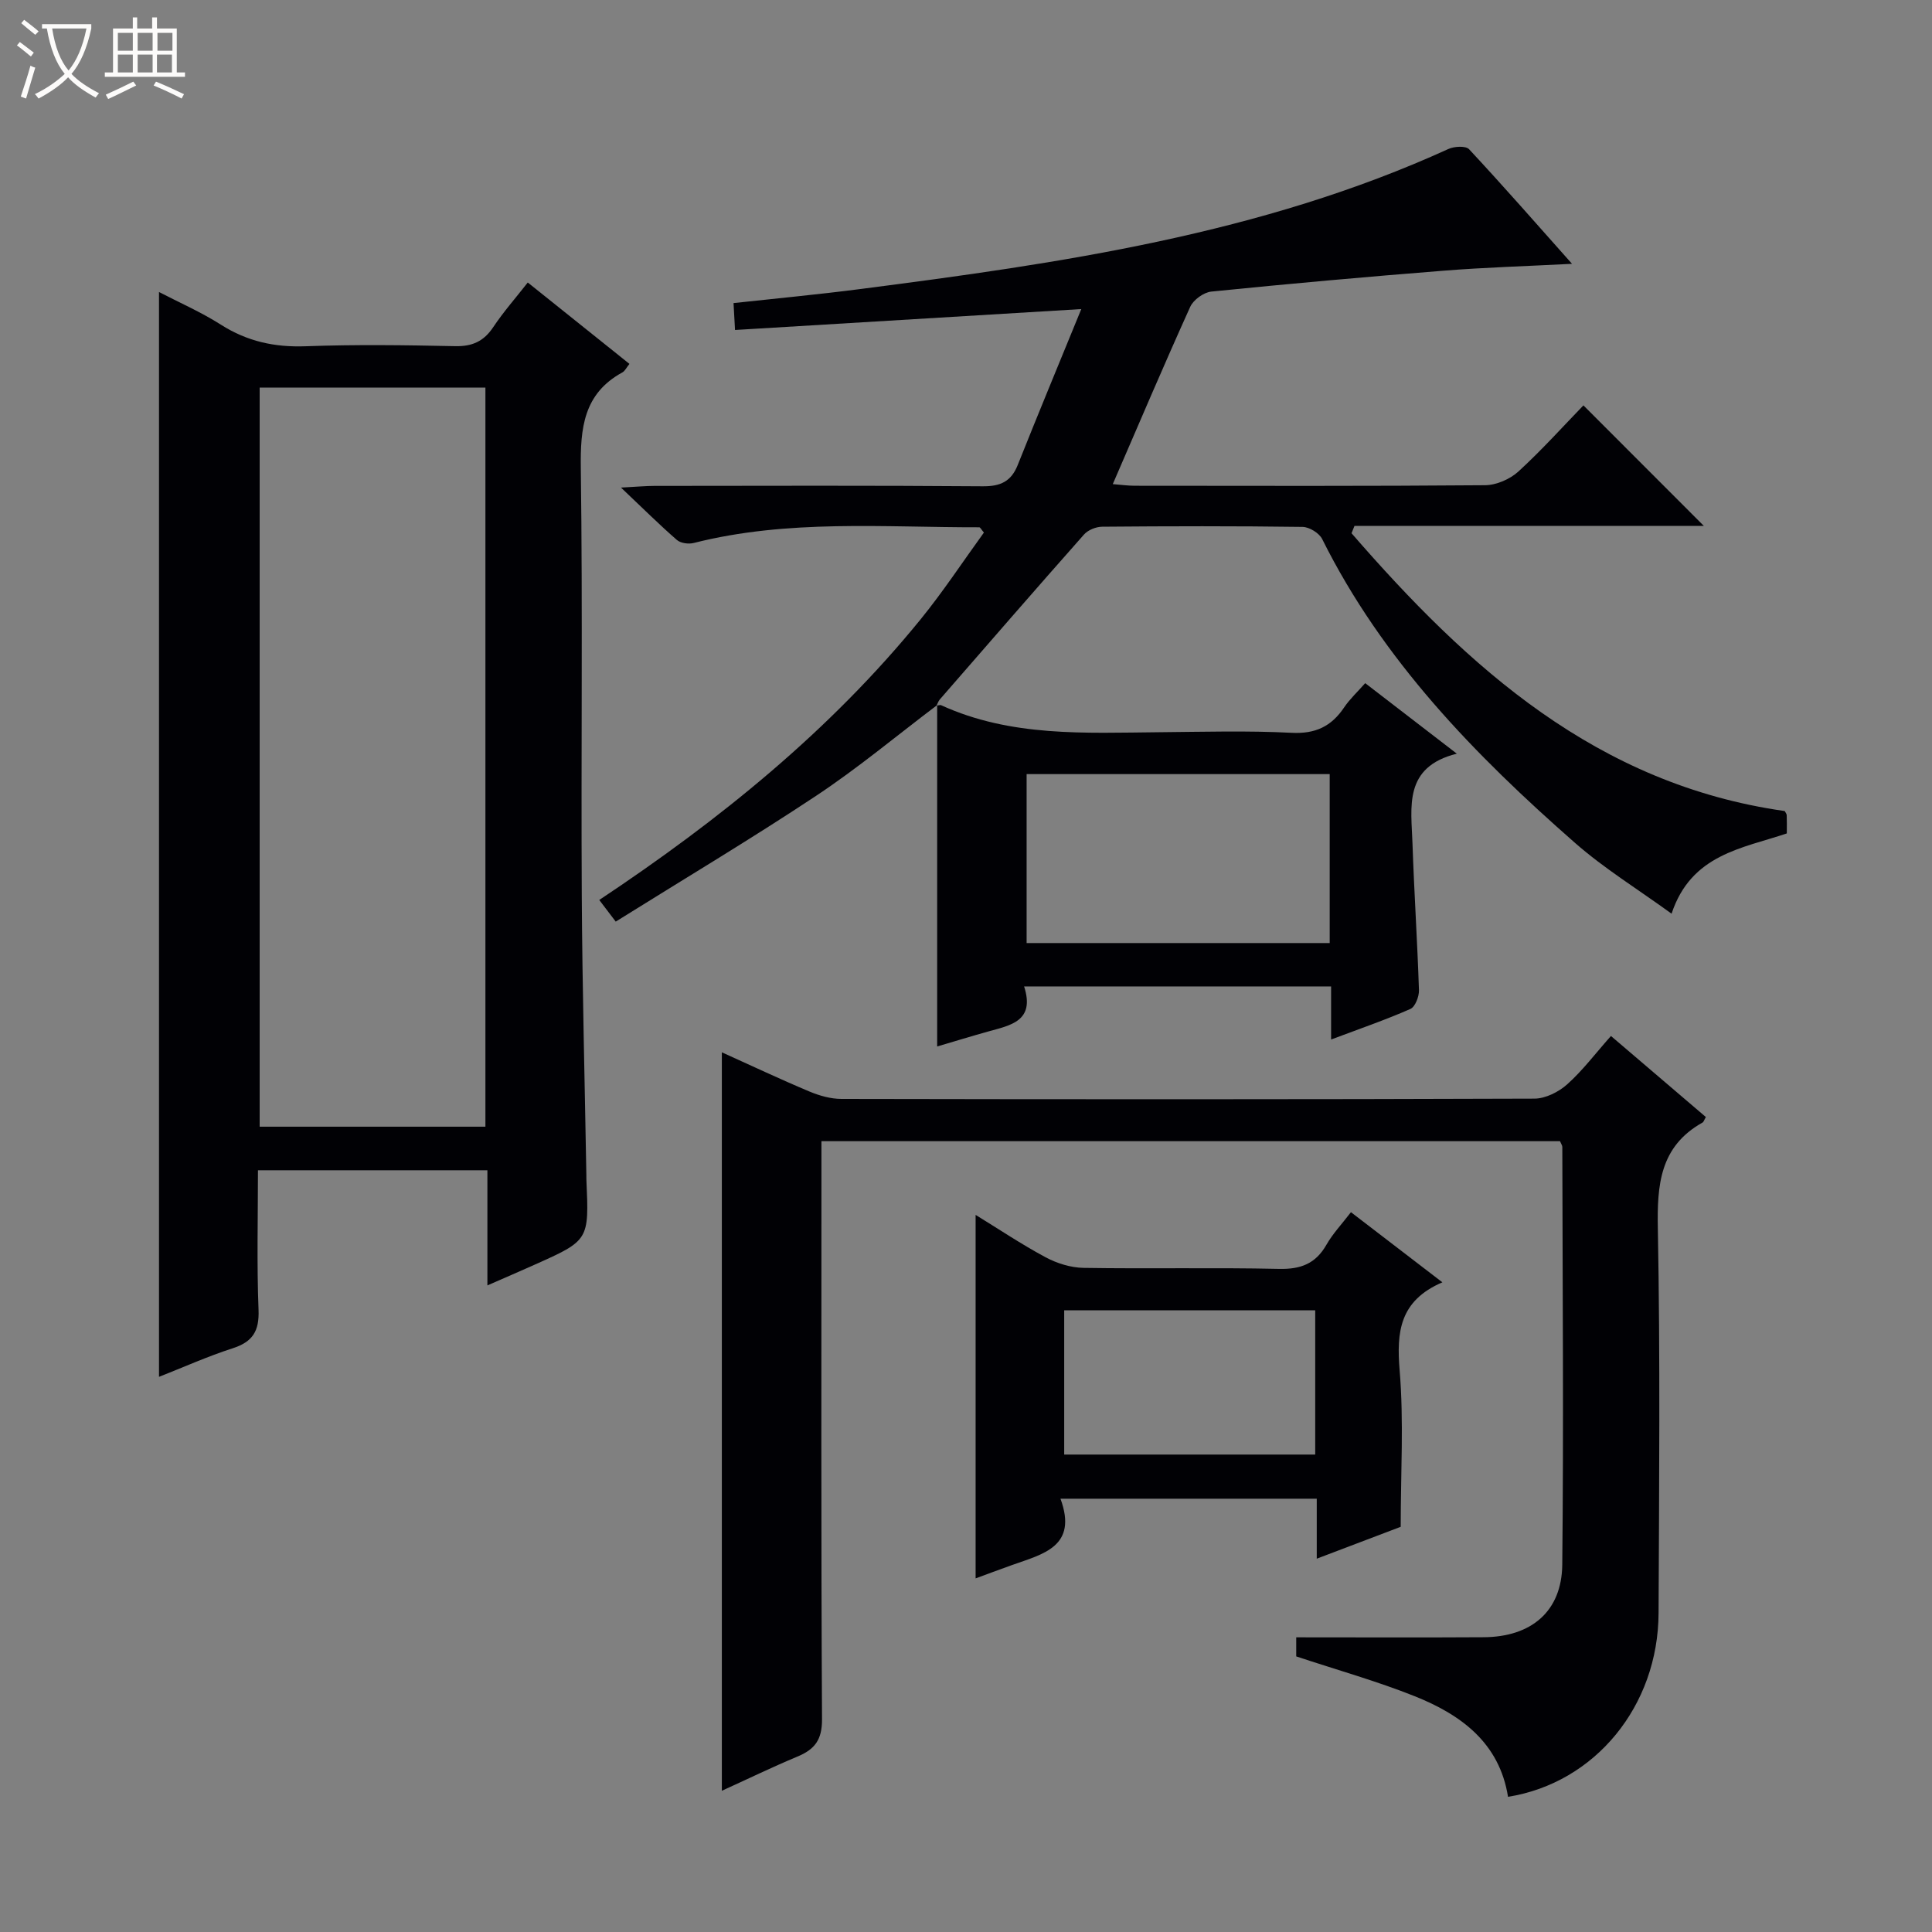 <svg enable-background="new 0 0 400 400" viewBox="0 0 400 400" xmlns="http://www.w3.org/2000/svg"><rect x="0" y="0" width="400" height="400" fill="#808080" stroke="none"/><path d="m6.4 11.7c-1-.8-1.9-1.6-2.9-2.3l.6-.7c.9.7 1.9 1.4 2.9 2.2zm-2.1 8.3c.7-2.1 1.4-4.2 2-6.4.2.1.6.3 1 .4-.7 2.3-1.3 4.4-1.9 6.4zm3-12.8c-1.1-.9-2.1-1.7-2.9-2.4l.6-.7c1 .8 2 1.5 3 2.4zm1.4-1.3v-.9h10.2v.9c-.9 4.2-2.3 7.3-4.1 9.4 1.3 1.4 3.2 2.7 5.7 4-.2.2-.4.5-.7.9-2.5-1.4-4.4-2.7-5.7-4.2-1.4 1.5-3.5 3-6.1 4.4 0 0 0 0-.1-.1-.3-.4-.5-.7-.7-.8 2.7-1.3 4.7-2.8 6.2-4.2-1.8-2.2-3-5.3-3.7-9.4zm9.2 0h-7.1c.6 3.8 1.7 6.7 3.4 8.7 1.7-2.1 2.9-4.8 3.7-8.7z" fill="#fcfbfa"/><path d="m31.6 3.6h.9v2.3h4.1v9.1h1.7v.9h-16.6v-.9h1.7v-9.1h4.1v-2.3h.9v2.3h3.1v-2.3zm-4 13.3.6.8c-1.9.9-3.8 1.9-5.8 2.8-.2-.3-.3-.6-.5-.9 2-.9 3.9-1.8 5.7-2.7zm-3.2-10.1v3.7h3.1v-3.7zm0 4.5v3.7h3.1v-3.7zm4.1-4.5v3.7h3.1v-3.7zm0 4.5v3.7h3.1v-3.7zm9.1 9.1c-2.1-1.1-4.1-2-5.8-2.7l.5-.8c2.2.9 4.1 1.8 5.8 2.6zm-1.9-13.6h-3.1v3.7h3.1zm-3.2 4.5v3.7h3.1v-3.7z" fill="#fcfbfa"/><g fill="#010105"><path d="m32.92 60.46c4.09 2.13 8.68 4.13 12.86 6.79 5.42 3.44 11.07 4.67 17.46 4.44 10.32-.38 20.66-.24 30.98-.02 3.56.08 5.94-1 7.9-3.94 2.1-3.15 4.63-6.02 7.15-9.24 7.23 5.79 14.09 11.28 21.05 16.85-.62.77-.93 1.47-1.46 1.76-8.05 4.4-8.72 11.54-8.61 19.84.4 29.48.04 58.97.2 88.46.11 19.3.62 38.61.95 57.91.01.33-.01.67.01 1 .55 12.48.56 12.49-10.76 17.55-3.01 1.35-6.04 2.65-9.74 4.27 0-8.2 0-15.89 0-23.84-16 0-31.42 0-47.5 0 0 9.66-.26 19.29.12 28.89.17 4.41-1.21 6.63-5.36 7.97-5.19 1.67-10.18 3.92-15.25 5.91 0-74.9 0-149.62 0-224.6zm20.84 19.79v153.02h46.74c0-51.17 0-102.01 0-153.02-15.72 0-31.13 0-46.74 0z"/><path d="m194.03 145.98c-8.34 6.3-16.38 13.03-25.07 18.79-13.54 8.98-27.51 17.31-41.48 26.04-1.45-1.9-2.31-3.04-3.41-4.48 24.88-16.54 47.75-35.02 66.52-58.09 4.7-5.78 8.81-12.04 13.12-17.98-.57-.66-.76-1.09-.96-1.09-19.77.03-39.63-1.7-59.13 3.25-1.06.27-2.7.05-3.48-.63-3.6-3.13-6.98-6.49-11.57-10.84 3.42-.18 5.15-.35 6.89-.35 22.66-.02 45.32-.1 67.99.08 3.68.03 5.9-.98 7.27-4.43 4.17-10.46 8.48-20.85 13.15-32.26-24.59 1.49-47.88 2.89-71.69 4.33-.11-1.99-.2-3.52-.31-5.57 8.89-.97 17.44-1.77 25.95-2.87 41.71-5.37 83.28-11.36 122.07-29.04 1.21-.55 3.59-.68 4.27.06 7.09 7.61 13.95 15.45 21.31 23.72-9.42.49-17.99.74-26.53 1.42-16.06 1.27-32.11 2.71-48.15 4.33-1.58.16-3.71 1.7-4.37 3.16-5.41 11.95-10.54 24.02-16.03 36.7 1.55.12 3.07.34 4.59.34 24.16.02 48.32.09 72.48-.11 2.34-.02 5.15-1.24 6.9-2.83 4.9-4.49 9.36-9.46 13.47-13.7 8.64 8.65 16.91 16.92 24.93 24.95-23.39 0-47.86 0-72.33 0-.2.51-.41 1.02-.61 1.52 24.19 27.87 50.83 52 89.69 57.52.15.29.4.58.41.87.05 1.16.02 2.32.02 3.76-9.2 3.11-19.79 4.3-23.86 16.62-6.95-5.05-13.91-9.33-19.97-14.64-20.74-18.19-39.86-37.82-52.37-62.93-.62-1.24-2.66-2.49-4.05-2.51-13.83-.19-27.66-.16-41.49-.04-1.28.01-2.95.68-3.78 1.63-10.02 11.31-19.92 22.73-29.84 34.13-.31.36-.46.86-.69 1.29z"/><path d="m149.45 370.76c0-51.01 0-101.71 0-152.89 6.08 2.74 12.04 5.56 18.12 8.11 2.07.87 4.42 1.54 6.65 1.54 47.82.09 95.65.11 143.47-.06 2.29-.01 5.01-1.38 6.77-2.95 3.2-2.86 5.82-6.36 9.07-10.02 6.69 5.71 13.19 11.26 19.65 16.78-.35.59-.44 1-.69 1.14-8.86 4.97-9.43 12.92-9.25 22.08.5 26.49.26 52.99.15 79.48-.08 19.25-13.15 35.17-31.17 38.04-1.78-11.19-9.74-17-19.33-20.83-7.82-3.12-15.97-5.4-24.52-8.24 0-1 0-2.73 0-3.95 12.97 0 25.9.06 38.82-.02 9.84-.06 16.16-5.34 16.26-15.03.3-28.82.06-57.65.01-86.48 0-.3-.23-.6-.48-1.19-50.64 0-101.4 0-152.91 0v5.72c0 37.99-.09 75.99.12 113.98.02 4.27-1.53 6.24-5.12 7.72-5.32 2.23-10.51 4.75-15.62 7.07z"/><path d="m193.88 146.12c.33-.04.72-.22.98-.11 14.44 6.6 29.8 5.73 45.08 5.59 9.16-.08 18.34-.35 27.48.12 4.94.25 8.23-1.33 10.87-5.26 1.18-1.75 2.78-3.22 4.36-5.02 6.18 4.76 12.09 9.3 18.97 14.6-11.11 2.77-9.43 11.05-9.18 18.58.34 10.13 1.01 20.25 1.34 30.38.04 1.32-.78 3.45-1.77 3.89-5.13 2.26-10.46 4.09-16.42 6.33 0-3.98 0-7.39 0-10.99-21.34 0-42.09 0-63.56 0 2.33 7.23-2.86 8.05-7.54 9.36-3.34.93-6.65 1.95-10.46 3.07 0-23.87 0-47.28 0-70.68 0 0-.15.14-.15.14zm81.42 14.15c-21.14 0-41.87 0-62.75 0v34.98h62.75c0-11.74 0-23.14 0-34.98z"/><path d="m279.7 250.97c6.15 4.72 12.16 9.32 18.93 14.52-8.87 3.81-9.51 10.27-8.85 18.22.88 10.54.22 21.21.22 32.4-4.98 1.89-10.8 4.1-17.38 6.6 0-4.64 0-8.4 0-12.42-17.76 0-34.97 0-53.06 0 3.65 9.94-3.65 11.46-10.04 13.74-2.65.94-5.29 1.94-7.53 2.76 0-25.01 0-50.03 0-75.26 4.57 2.8 9.38 6.03 14.46 8.76 2.36 1.27 5.24 2.17 7.9 2.21 13.48.22 26.98-.09 40.46.21 4.49.1 7.57-1.07 9.81-4.99 1.31-2.3 3.17-4.26 5.08-6.75zm-7.4 20.31c-17.49 0-34.69 0-51.97 0v29.87h51.97c0-10.19 0-19.94 0-29.87z"/></g></svg>